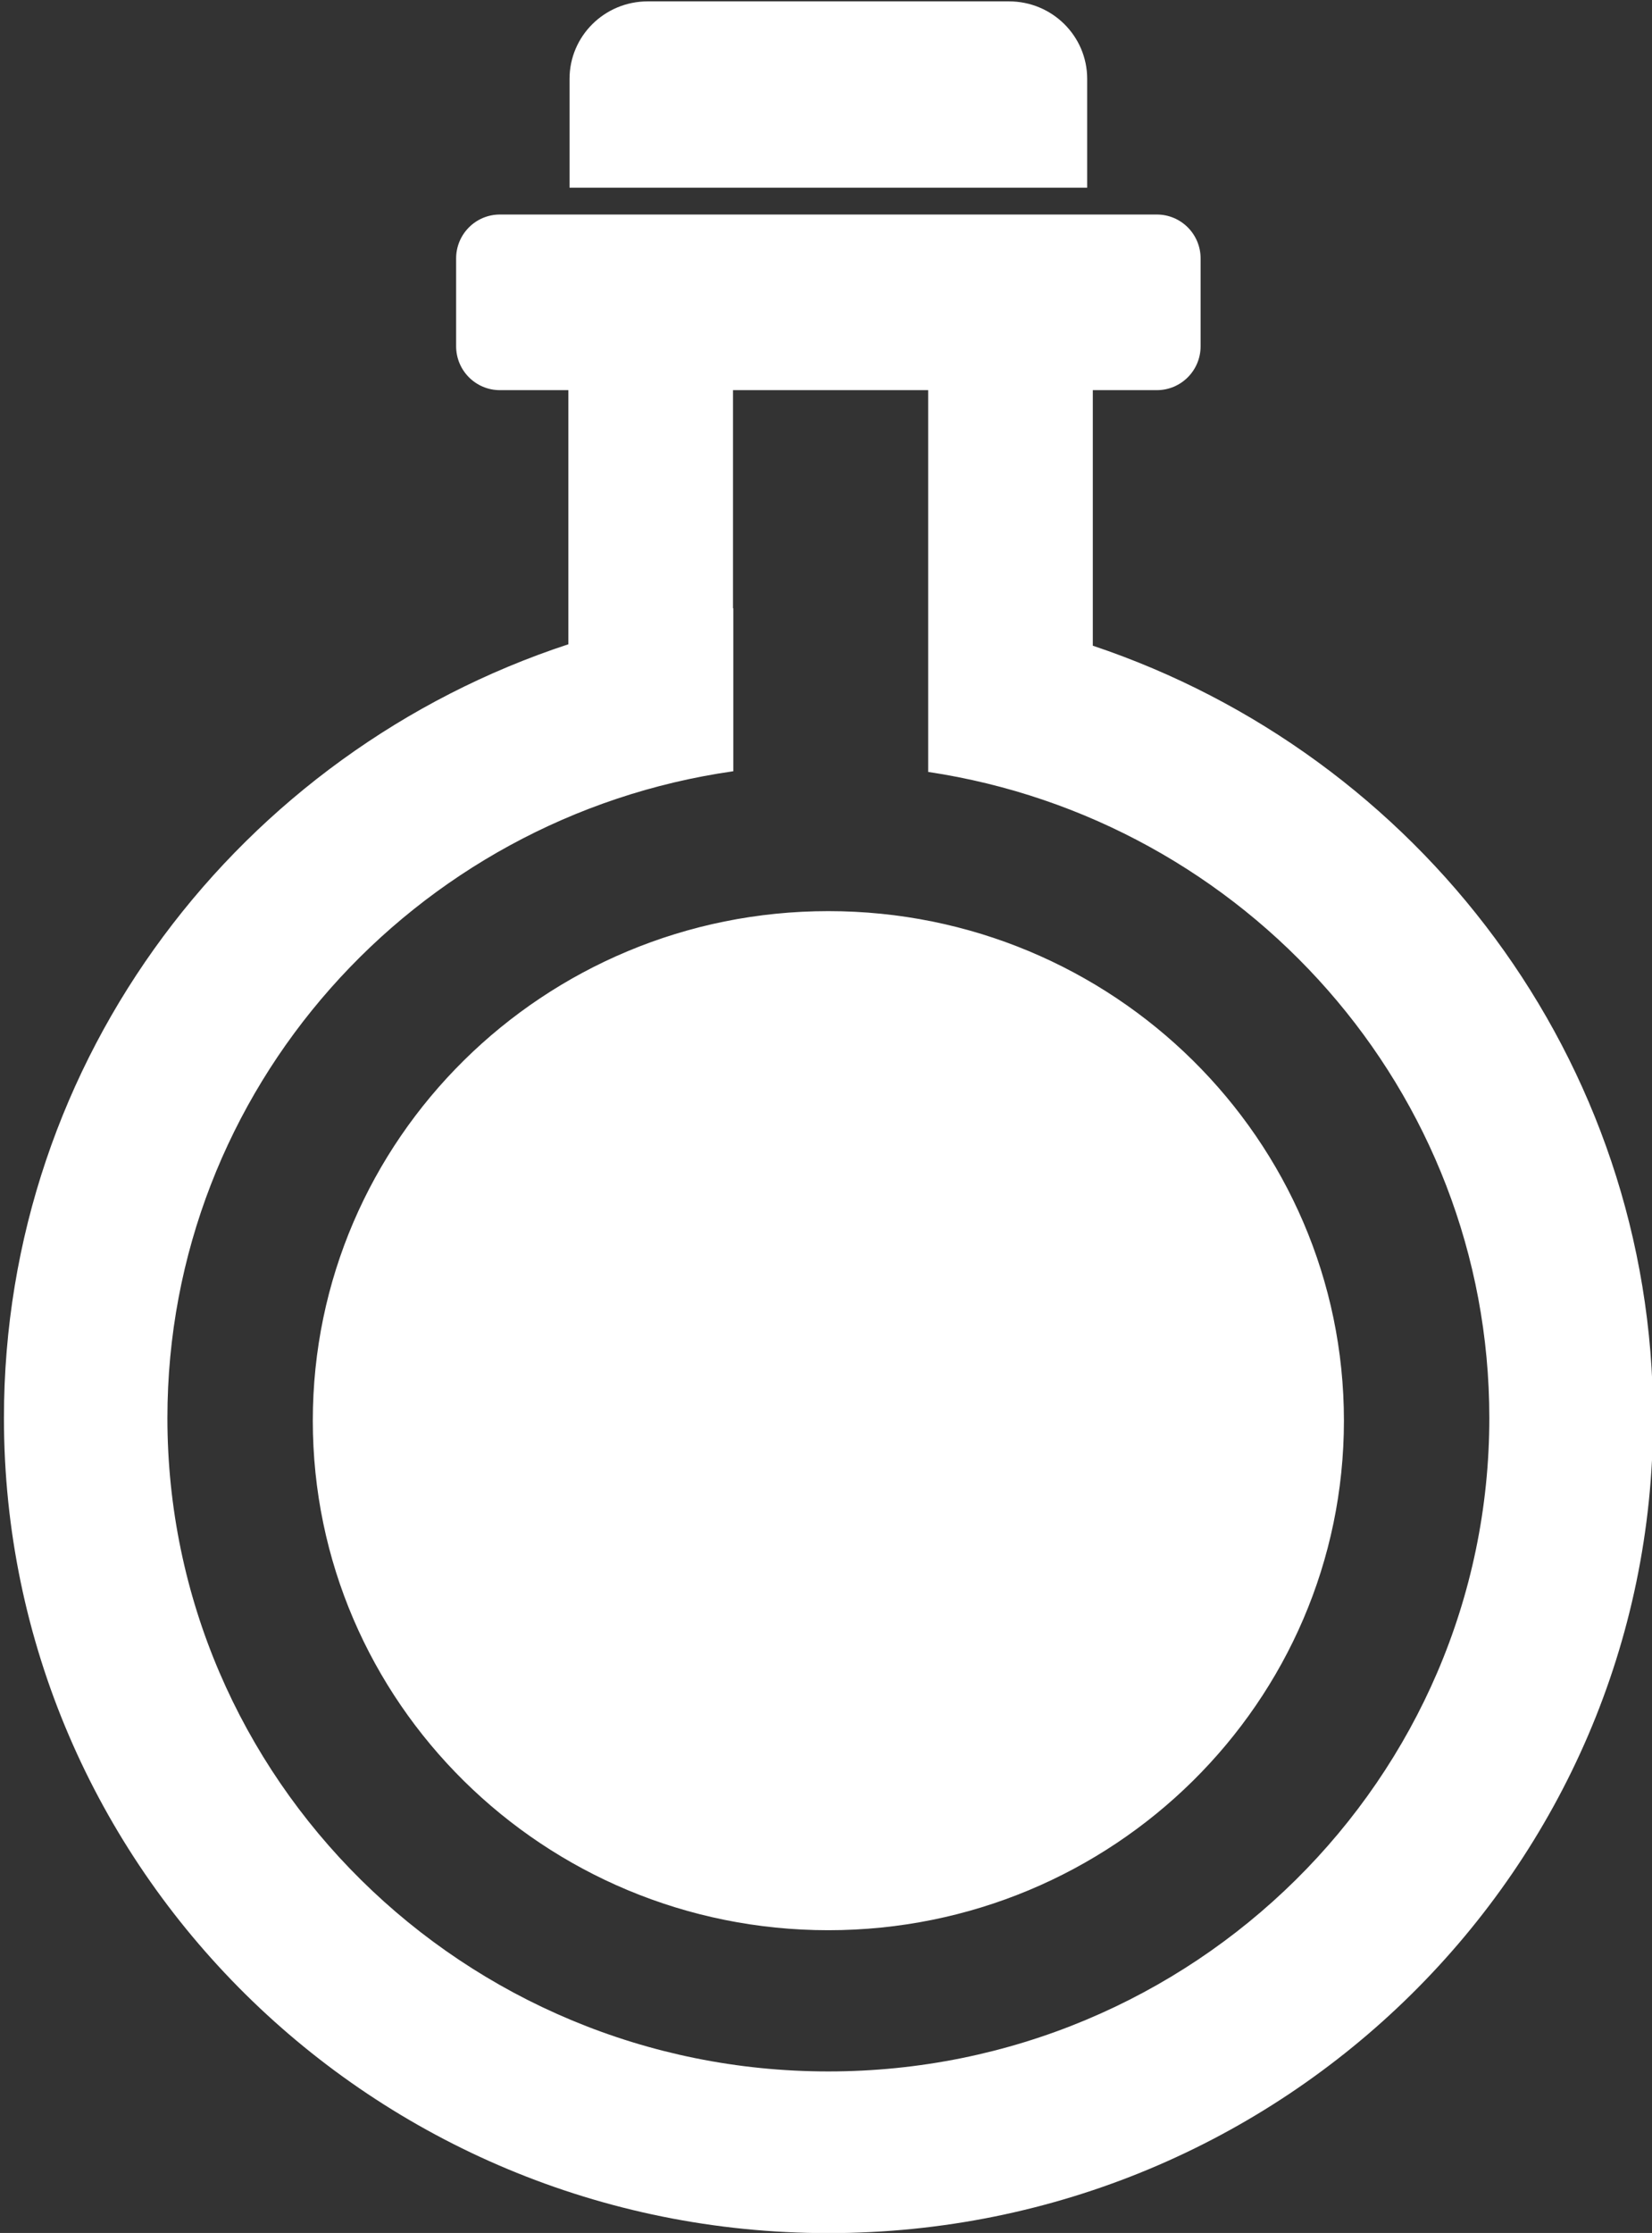 <?xml version="1.0" encoding="UTF-8" standalone="no"?>
<!DOCTYPE svg PUBLIC "-//W3C//DTD SVG 1.1//EN" "http://www.w3.org/Graphics/SVG/1.1/DTD/svg11.dtd">
<svg width="100%" height="100%" viewBox="0 0 430 581" version="1.1" xmlns="http://www.w3.org/2000/svg" xmlns:xlink="http://www.w3.org/1999/xlink" xml:space="preserve" style="fill-rule:evenodd;clip-rule:evenodd;stroke-linejoin:round;stroke-miterlimit:1.414;">
    <rect x="0" y="0" width="430" height="581" fill="#333333" stroke="none"/>
    <g transform="matrix(1,0,0,1,-51,-9)">
        <g id="Potion-Full-Icon" transform="matrix(7.708,0,0,7.708,-14983.2,-3439.27)">
            <path d="M1989.53,454.604C1990.35,454.604 1991.01,455.268 1991.01,456.086L1991.01,459.051C1991.01,459.869 1990.35,460.533 1989.53,460.533L1987.37,460.533L1987.37,469.159C1998.36,472.838 2006.29,483.126 2006.29,495.229C2006.29,510.415 1993.81,522.745 1978.44,522.745C1963.07,522.745 1950.6,510.415 1950.6,495.229C1950.6,483.073 1958.59,472.748 1969.66,469.111L1969.66,460.533L1967.35,460.533C1966.53,460.533 1965.87,459.869 1965.87,459.051L1965.87,456.086C1965.87,455.268 1966.53,454.604 1967.35,454.604L1989.53,454.604ZM1981.81,460.533L1975.22,460.533L1975.22,467.895L1975.23,467.894L1975.23,473.397C1964.43,474.937 1956.12,484.132 1956.12,495.229C1956.12,507.403 1966.12,517.287 1978.44,517.287C1990.76,517.287 2000.76,507.403 2000.76,495.229C2000.76,484.185 1992.53,475.025 1981.81,473.42L1981.81,472.757L1981.81,472.757L1981.81,460.533ZM1978.44,478.119C1988.05,478.119 1995.85,485.826 1995.85,495.319C1995.85,504.813 1988.05,512.52 1978.44,512.52C1968.83,512.52 1961.03,504.813 1961.03,495.319C1961.03,485.826 1968.83,478.119 1978.44,478.119ZM1987.18,453.698L1969.7,453.698L1969.7,450.024C1969.7,448.581 1970.88,447.409 1972.34,447.409L1984.54,447.409C1986,447.409 1987.18,448.581 1987.18,450.024L1987.18,453.698Z" style="fill:white;"/>
        </g>
    </g>
</svg>
